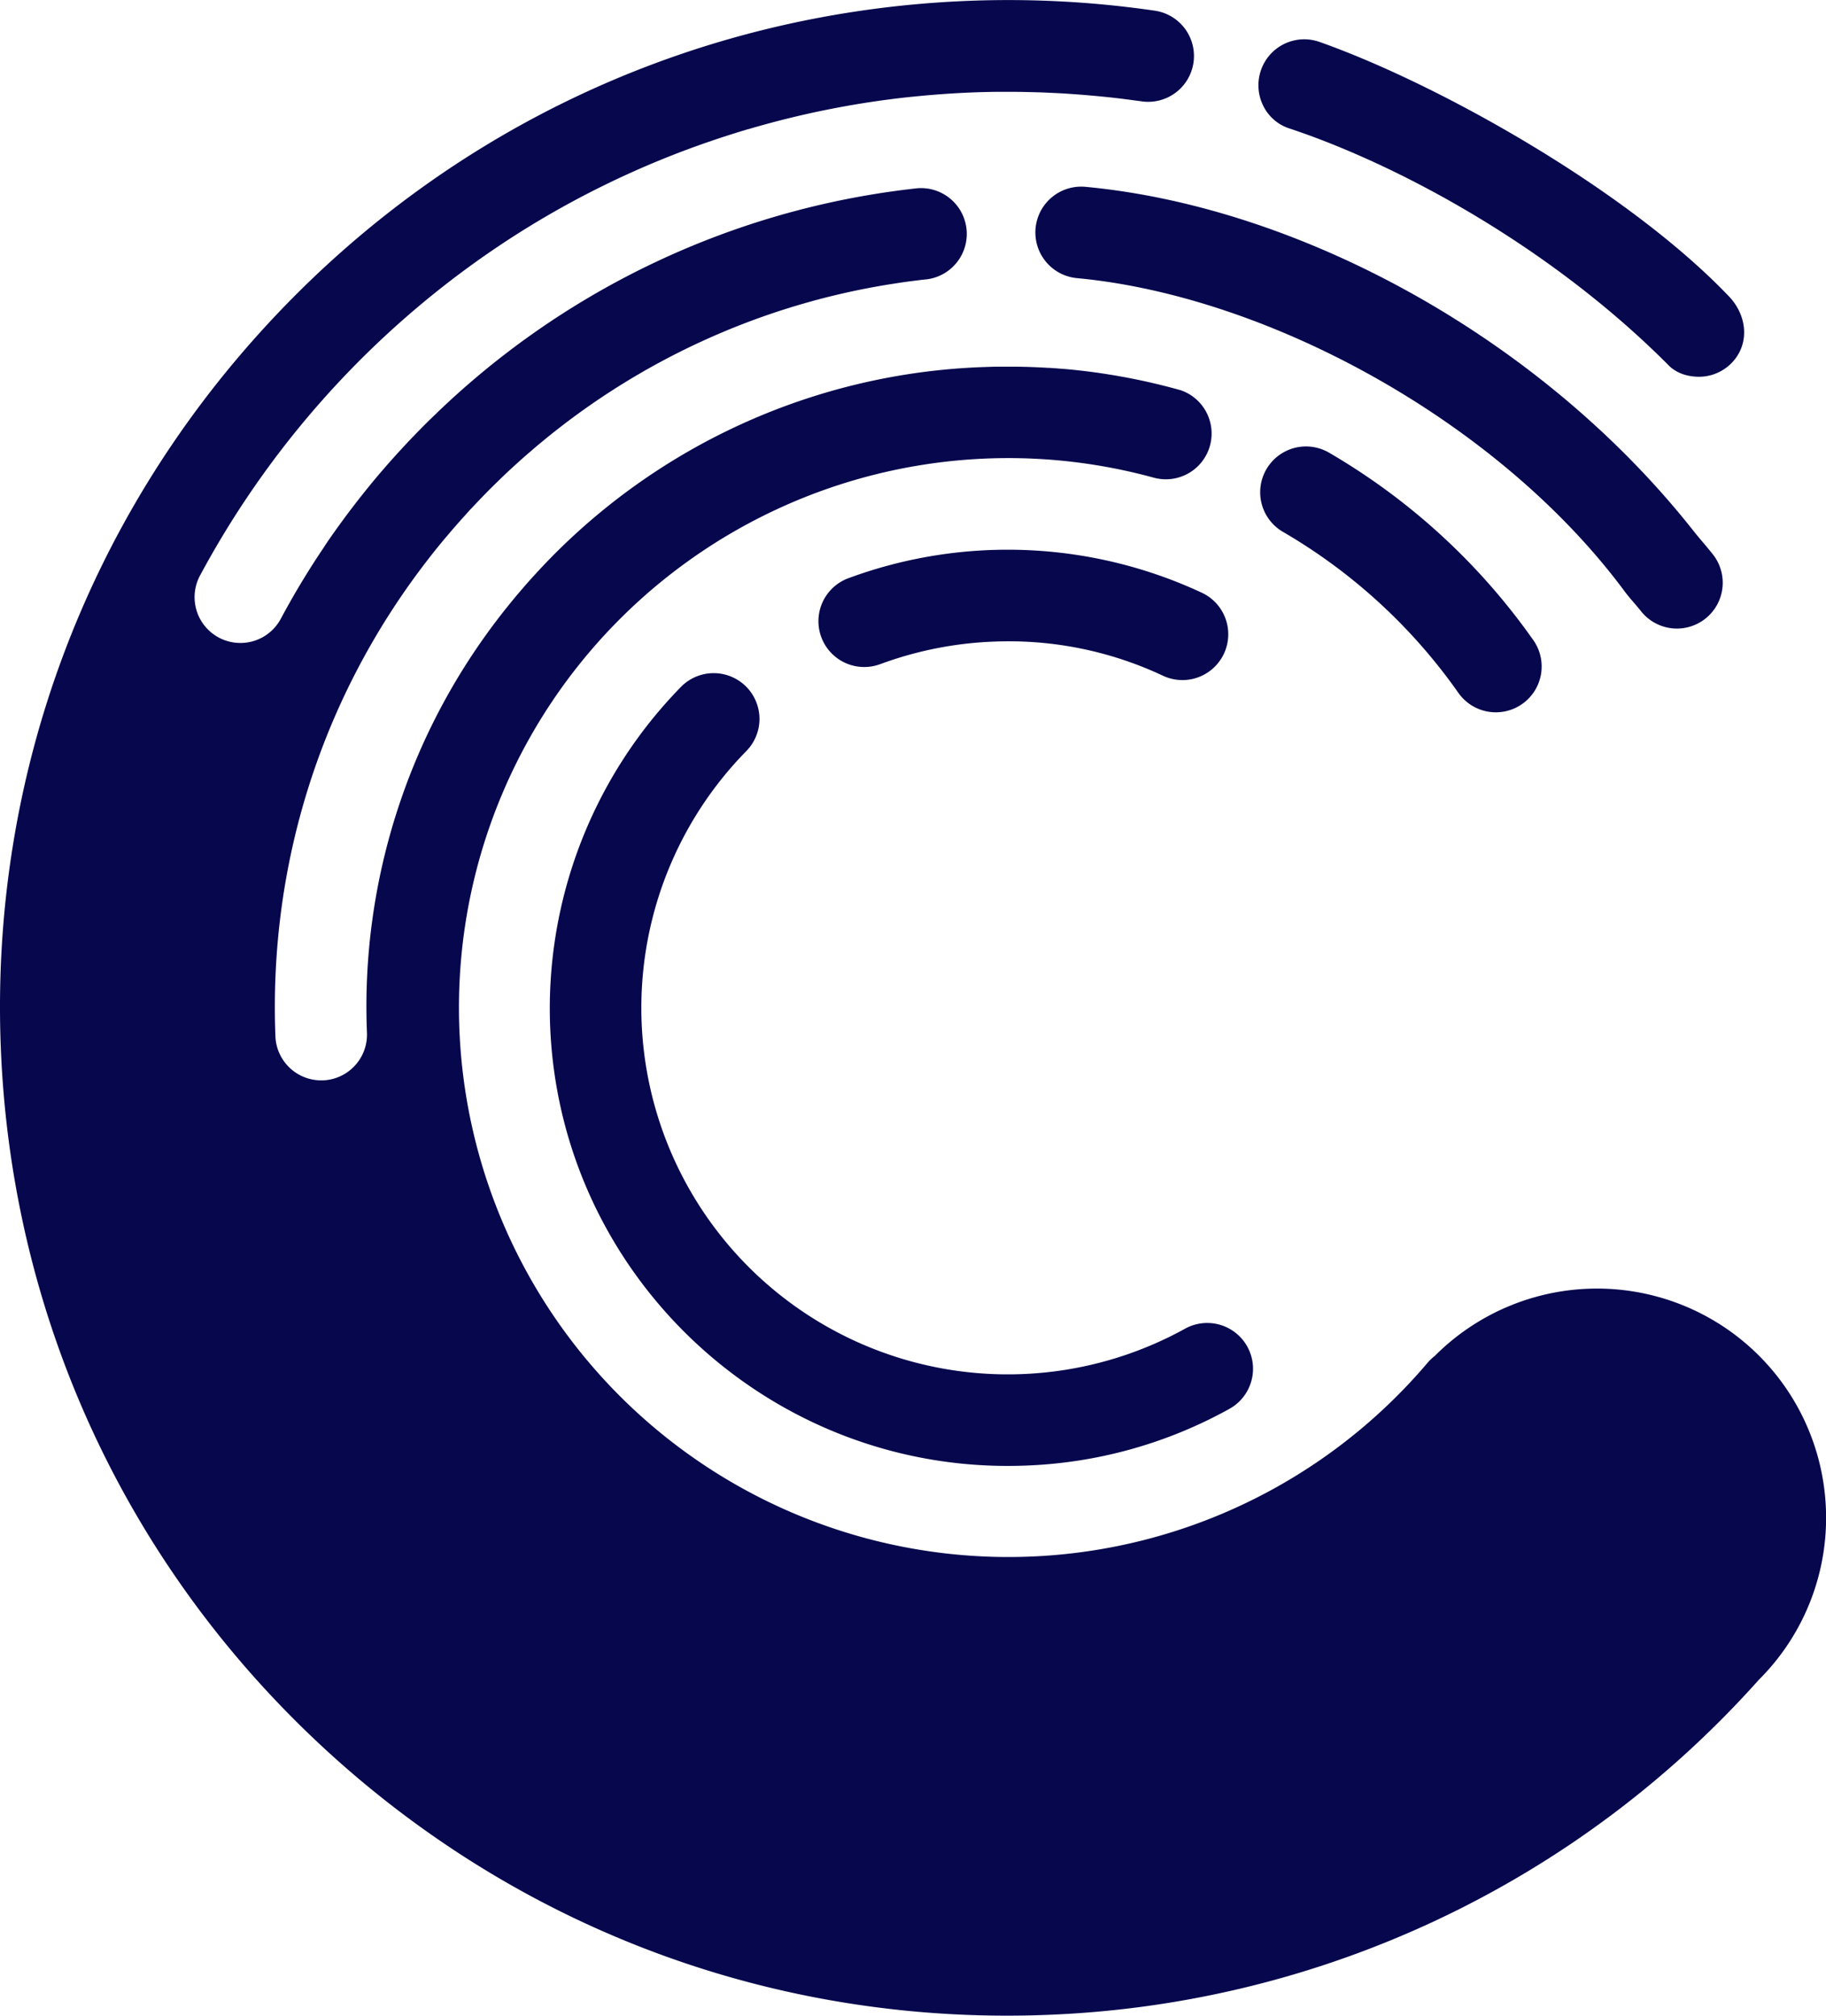 <svg xmlns="http://www.w3.org/2000/svg" viewBox="0 0 1100.05 1214.25"><defs><style>.cls-1{fill:#07074e;}</style></defs><title>reduzido-primary</title><g id="logo_horizontal_primary" data-name="logo horizontal primary"><path class="cls-1" d="M530.24,400.11a220.73,220.73,0,0,1,68.31-13.59,218.09,218.09,0,0,1,102.08,20.56,27.6,27.6,0,0,0,23.42-50,276.79,276.79,0,0,0-213-8.74,27.6,27.6,0,0,0,19.21,51.75Z"/><path class="cls-1" d="M800.24,272.45a27.6,27.6,0,0,0-27.63,47.78A335,335,0,0,1,878.31,417a27.6,27.6,0,1,0,45.16-31.73A390.64,390.64,0,0,0,800.24,272.45Z"/><path class="cls-1" d="M1100,908.94a138,138,0,0,0-235.68-92.07,27.69,27.69,0,0,0-4.23,4A331,331,0,1,1,695,287.74a27.58,27.58,0,0,0,16.47-52.61,384.18,384.18,0,0,0-70-12.85l-.33,0c-3-.26-6-.48-9-.68l-.78,0q-9.24-.57-18.59-.7l-2.1,0c-2.34,0-4.69,0-7,0l-2.49,0c-2.85,0-5.71.12-8.57.23h-.43A383.81,383.81,0,0,0,323.53,344.76c-.2.21-.38.43-.58.64q-2.94,3.19-5.81,6.44c-1.29,1.46-2.54,2.94-3.8,4.42-.79.91-1.59,1.82-2.36,2.74-1.66,2-3.28,4-4.9,6-.34.44-.71.86-1.05,1.3q-2.75,3.44-5.41,6.92l-.34.45q-11.32,14.88-21.1,30.67h0a383.65,383.65,0,0,0-57.11,217.83,27.59,27.59,0,0,1-26.5,28.65l-1.09,0a27.6,27.6,0,0,1-27.56-26.52c-4.07-104.59,28.26-205,91.56-286.81l.44-.57q4-5.19,8.23-10.29c.56-.67,1.1-1.35,1.66-2,.84-1,1.71-2,2.56-3s1.78-2.12,2.69-3.17c.39-.45.79-.89,1.18-1.33q1.74-2,3.5-4,2-2.19,3.92-4.34c.46-.5.9-1,1.35-1.5s1.17-1.22,1.75-1.84c1.45-1.56,2.92-3.1,4.39-4.64l3-3.11q2.22-2.26,4.45-4.48l3.31-3.24q2.06-2,4.14-4,1.92-1.83,3.88-3.63c1.15-1.07,2.31-2.12,3.48-3.18,1.57-1.42,3.15-2.84,4.74-4.24.82-.72,1.64-1.42,2.47-2.13,2-1.71,3.94-3.41,5.94-5.08l1-.81a436.91,436.91,0,0,1,211.77-95.85l.68-.1q4.74-.75,9.5-1.4l2-.25c2.76-.36,5.52-.71,8.3-1l.21,0a27.59,27.59,0,0,0-5.48-54.9l-4.25.49-3.35.41A494.71,494.71,0,0,0,260.05,251.79l-1.06,1q-7.5,7.38-14.7,15.08c-.87.93-1.74,1.87-2.6,2.81-1.3,1.41-2.6,2.82-3.88,4.24q-2.76,3.07-5.47,6.19-5,5.7-9.75,11.55c-.22.28-.45.56-.68.83-1.33,1.63-2.64,3.28-3.95,4.92l-1.33,1.68q-1.66,2.13-3.32,4.28l-1.91,2.49c-.92,1.21-1.82,2.42-2.73,3.63s-1.65,2.22-2.47,3.34l-2.13,2.93q-1.5,2.08-3,4.19c-.53.75-1.06,1.5-1.58,2.26q-1.74,2.47-3.43,5L195,329.87q-1.86,2.78-3.7,5.57-11.79,18-22,37.06a27.6,27.6,0,1,1-48.63-26.11,555.12,555.12,0,0,1,190.07-204.9,548.82,548.82,0,0,1,118-56.68l1.6-.54c1.82-.62,3.65-1.23,5.47-1.82l4.34-1.4,3.16-1q3.81-1.18,7.64-2.31l.15,0a548.91,548.91,0,0,1,98-19.42l.19,0c2.83-.29,5.66-.57,8.5-.82l.72-.07c2.68-.23,5.36-.45,8.05-.64l1.09-.09c2.71-.19,5.43-.37,8.15-.52l.9-.06c3-.16,6-.31,9.07-.43q6.72-.26,13.45-.35c1.92,0,3.83,0,5.74,0,2.55,0,5.1,0,7.66,0,2.18,0,4.36.08,6.54.12s4.64.1,7,.17c2.12.08,4.22.17,6.33.27,2.47.11,4.93.22,7.39.37,1.86.1,3.7.23,5.55.36q4.28.28,8.53.64l4.24.37q5.16.47,10.3,1c.8.09,1.61.17,2.41.27q6.36.72,12.69,1.6h.06c1.49.2,3,.38,4.47.6a27.6,27.6,0,0,0,8-54.61,612,612,0,0,0-112.49-6c-162,6.3-311.93,75.33-422.06,194.37S-5.83,468.68.47,630.72,75.8,942.66,194.84,1052.79C308,1157.43,453.33,1214.26,606.55,1214.25c8,0,16.11-.15,24.18-.47a605.32,605.32,0,0,0,428.8-201.8A137.64,137.64,0,0,0,1100,908.94Z"/><path class="cls-1" d="M449.27,413.4a27.6,27.6,0,0,0-39,.36,277.06,277.06,0,0,0-78.86,204.09C337.15,766.27,459.72,883.1,607,883.09c3.6,0,7.24-.07,10.87-.21a273.12,273.12,0,0,0,122.76-34.17,27.59,27.59,0,1,0-26.72-48.29,220.8,220.8,0,0,1-264.27-348A27.6,27.6,0,0,0,449.27,413.4Z"/><path class="cls-1" d="M978.61,356.07c3,4.09,6.59,7.84,9.75,11.81a27.6,27.6,0,1,0,43.16-34.4c-3.56-4.47-7.42-8.79-11-13.28C928.49,203.35,782.79,124.59,653.93,112.55a27.59,27.59,0,0,0-5.13,55C763.29,178.2,902.4,253.38,978.61,356.07Z"/><path class="cls-1" d="M776.54,77.3c67.12,22.26,158.55,72.17,228.77,142.85,4.69,4.71,11.14,6.61,17.3,6.8a27.53,27.53,0,0,0,21.64-9.43c10-11.48,7.89-27.91-2.63-38.94C980.71,114.75,867.4,50.88,794.94,25.26a27.6,27.6,0,0,0-35.22,16.82C754.64,56.45,762.07,72.5,776.54,77.3Z"/></g></svg>